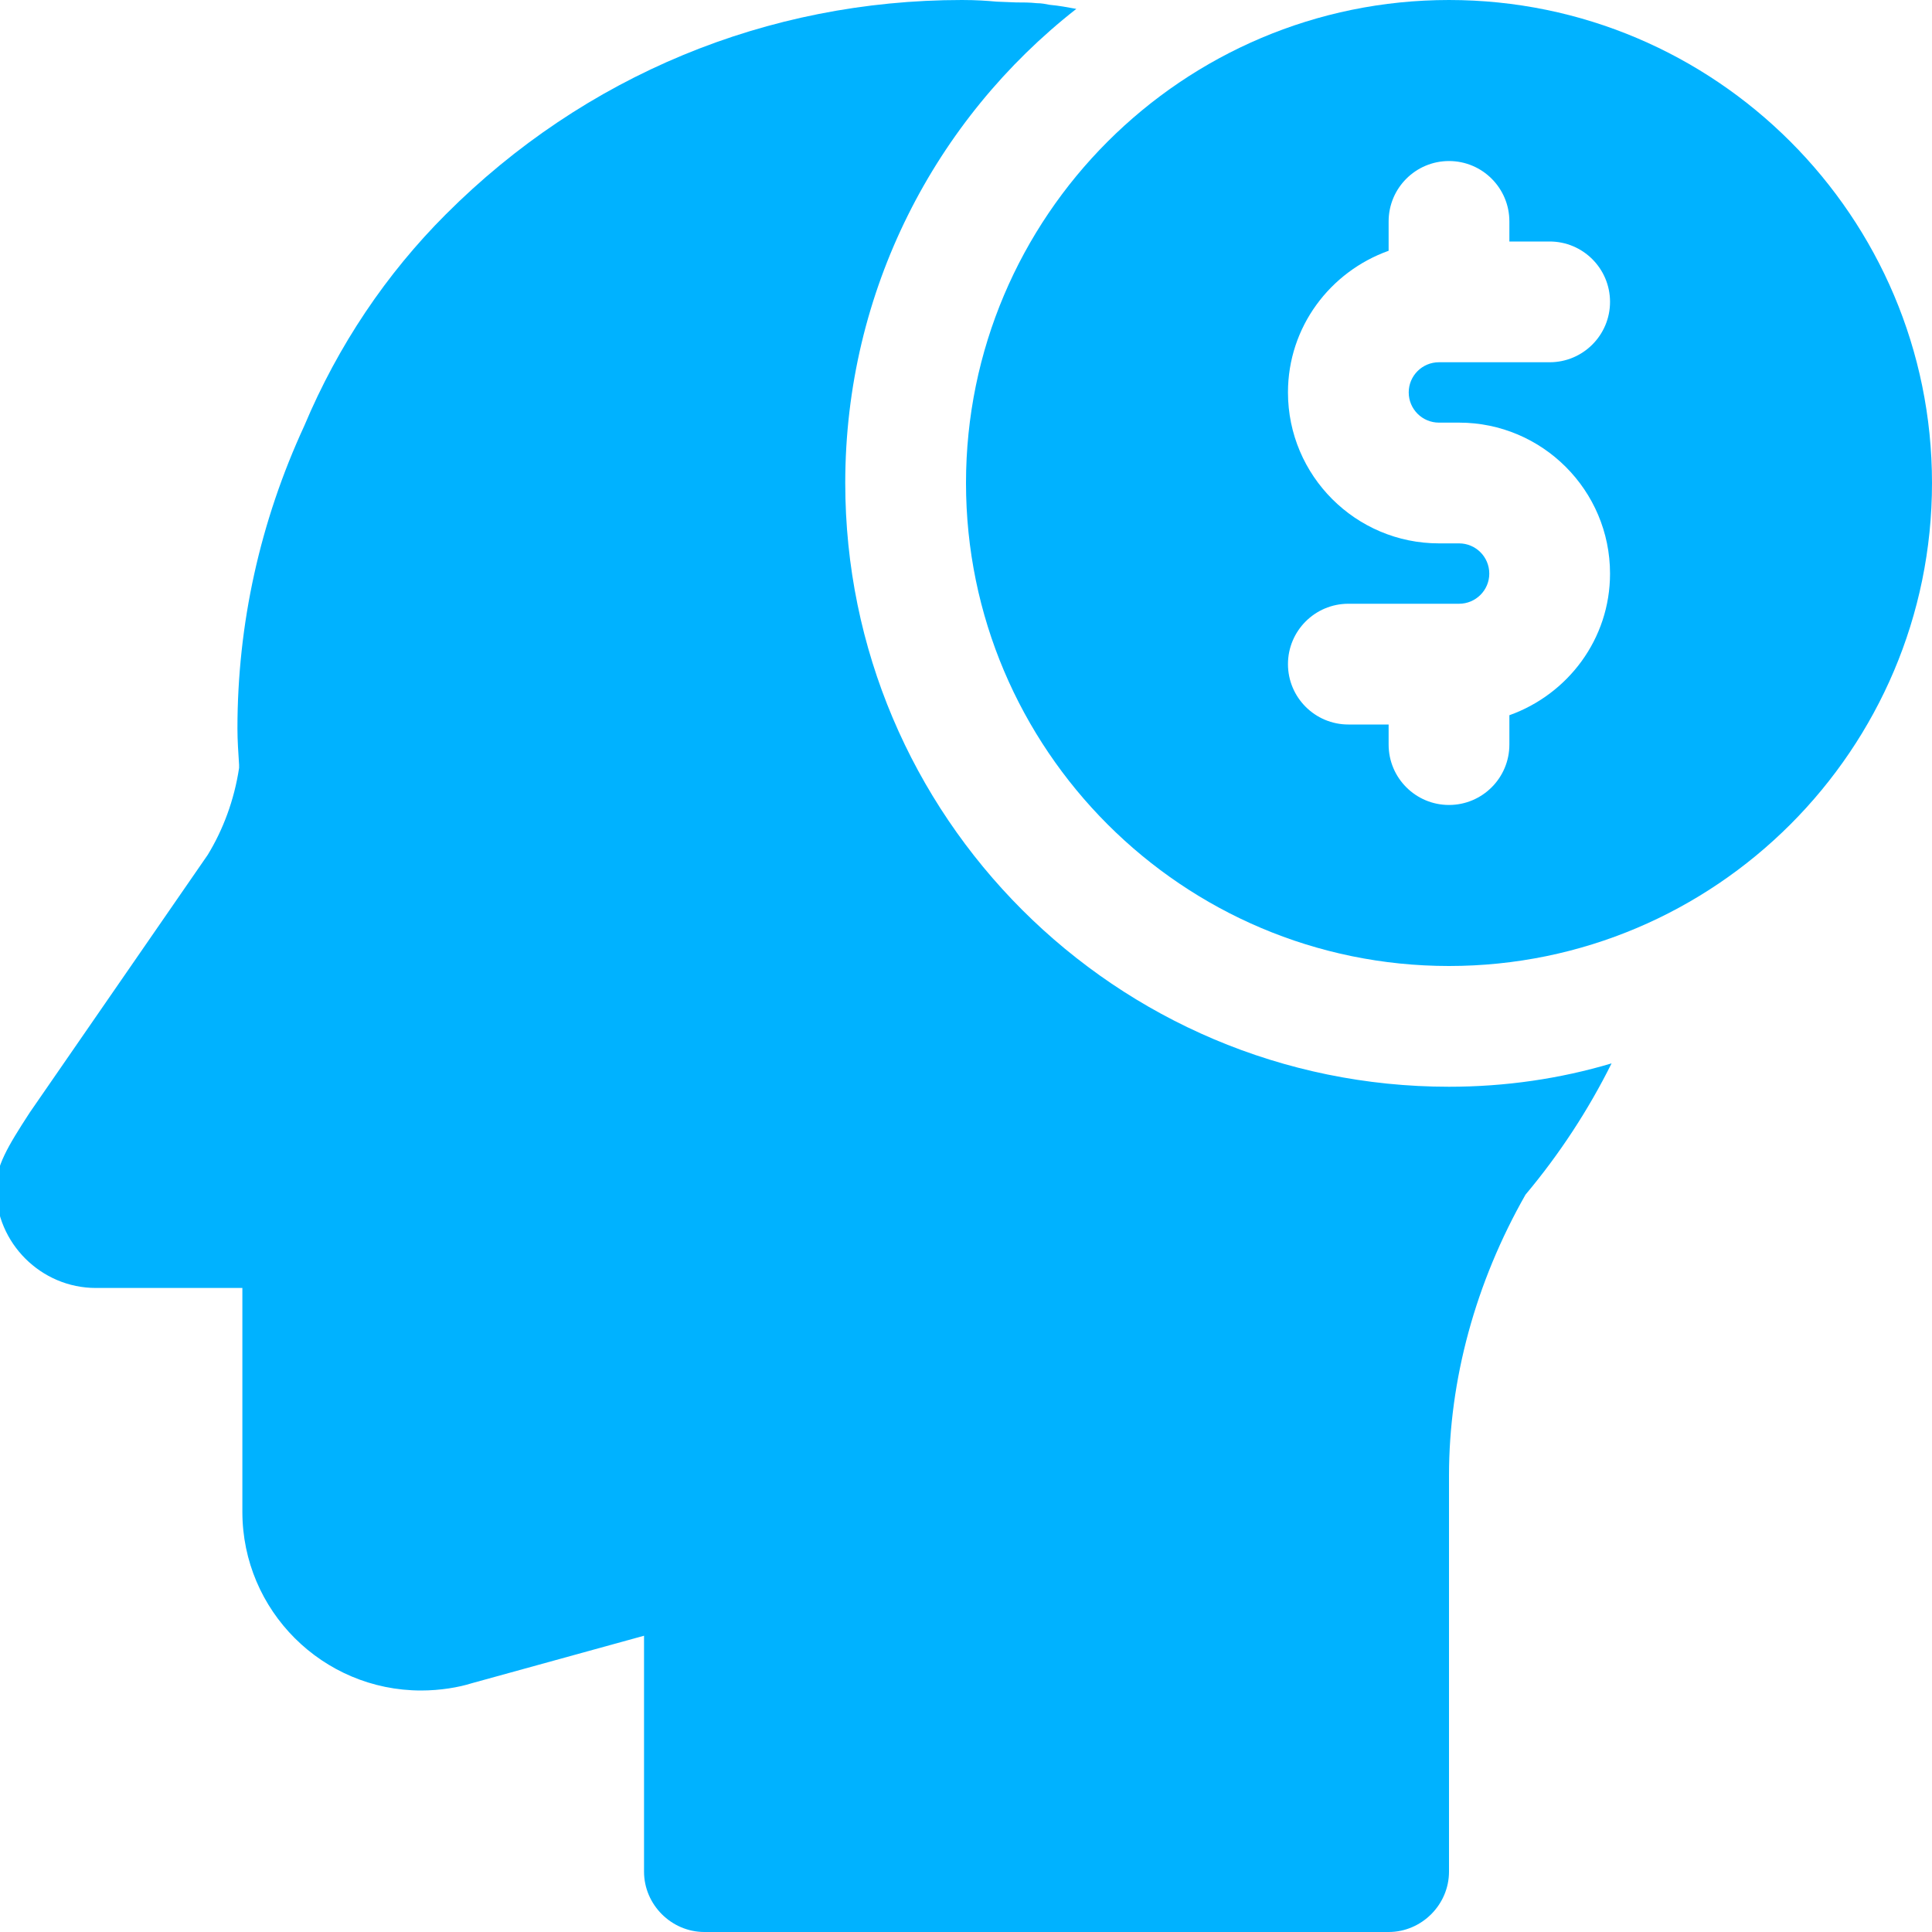<svg width="20" height="20" viewBox="0 0 20 20" fill="none" xmlns="http://www.w3.org/2000/svg">
<g clip-path="url(#clip0_473_10495)">
<path d="M15 11.25C11.55 11.25 8.75 8.45 8.75 5C8.75 3.008 9.684 1.233 11.142 0.092C11.05 0.075 10.959 0.058 10.867 0.05C10.825 0.042 10.784 0.033 10.733 0.033C10.659 0.025 10.592 0.025 10.517 0.025L10.317 0.017C10.217 0.008 10.108 0 9.959 0C7.942 0 6.05 0.783 4.617 2.217C4 2.833 3.5 3.575 3.15 4.408C2.692 5.4 2.458 6.458 2.458 7.542C2.458 7.667 2.467 7.792 2.475 7.917V7.95C2.425 8.283 2.308 8.592 2.15 8.85L0.308 11.517C0.075 11.875 -0.042 12.075 -0.042 12.3C-0.042 12.867 0.425 13.333 0.992 13.333H2.509V15.65C2.509 16.675 3.342 17.5 4.359 17.5C4.559 17.5 4.75 17.467 4.883 17.425L6.667 16.933V19.375C6.667 19.717 6.95 20 7.292 20H14.375C14.717 20 15 19.717 15 19.375V15.275C15 14.283 15.275 13.275 15.792 12.367C16.142 11.95 16.442 11.492 16.683 11.008C16.15 11.167 15.584 11.25 15 11.25Z" fill="#00B2FF"/>
<path d="M15 0C12.242 0 10 2.243 10 5C10 7.757 12.242 10 15 10C17.758 10 20 7.757 20 5C20 2.243 17.758 0 15 0ZM14.896 4.375H15.104C15.966 4.375 16.667 5.076 16.667 5.938C16.667 6.616 16.23 7.188 15.625 7.404V7.708C15.625 8.053 15.345 8.333 15 8.333C14.655 8.333 14.375 8.053 14.375 7.708V7.5H13.958C13.613 7.5 13.333 7.22 13.333 6.875C13.333 6.53 13.613 6.25 13.958 6.25H15.104C15.277 6.25 15.417 6.11 15.417 5.938C15.417 5.765 15.277 5.625 15.104 5.625H14.896C14.034 5.625 13.333 4.924 13.333 4.062C13.333 3.384 13.77 2.812 14.375 2.596V2.292C14.375 1.947 14.655 1.667 15 1.667C15.345 1.667 15.625 1.947 15.625 2.292V2.5H16.042C16.387 2.5 16.667 2.78 16.667 3.125C16.667 3.47 16.387 3.75 16.042 3.75H14.896C14.723 3.75 14.583 3.89 14.583 4.062C14.583 4.235 14.723 4.375 14.896 4.375Z" fill="#00B2FF"/>
</g>
<defs>
<clipPath id="clip0_473_10495">
<rect width="20" height="20" fill="white"/>
</clipPath>
</defs>
</svg>
